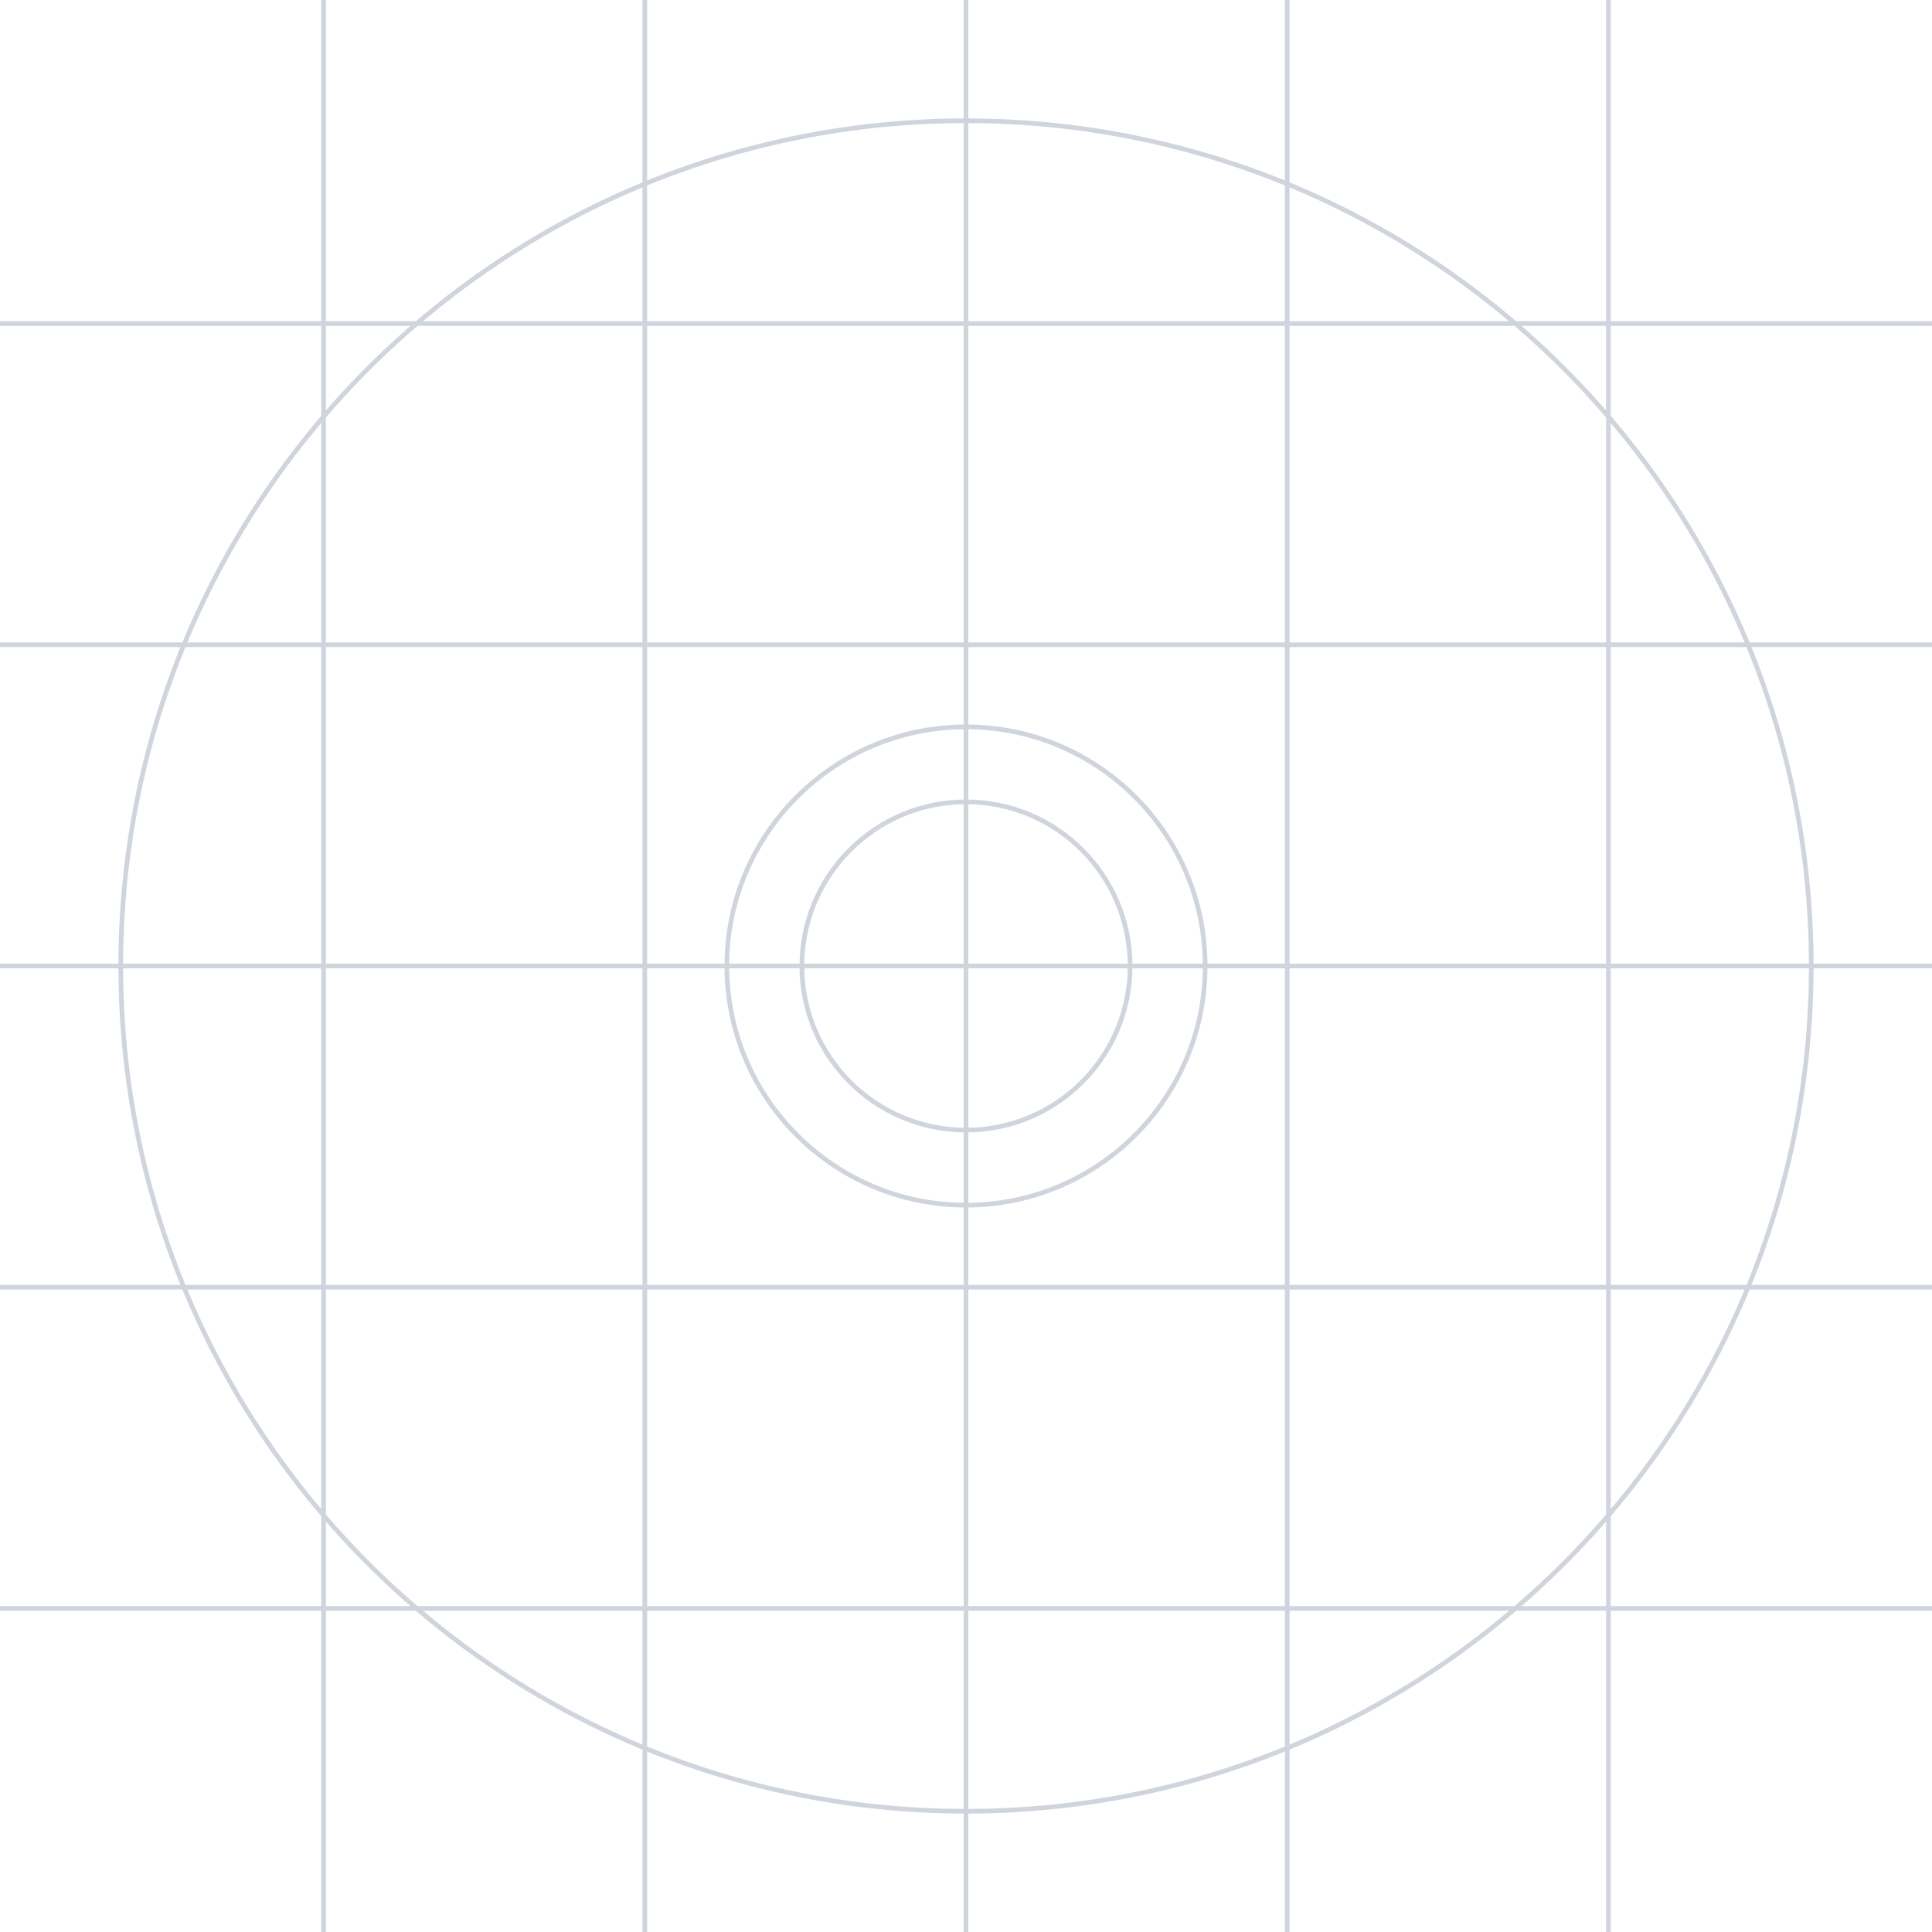 <svg width="100%" height="100%" style="overflow:visible;" preserveAspectRatio="none" viewBox="0 0 48 48" fill="none" xmlns="http://www.w3.org/2000/svg"><path fill-rule="evenodd" clip-rule="evenodd" d="M24 3.058C12.434 3.058 3.058 12.434 3.058 24C3.058 35.566 12.434 44.942 24 44.942C35.566 44.942 44.942 35.566 44.942 24C44.942 12.434 35.566 3.058 24 3.058ZM2.942 24C2.942 12.37 12.37 2.942 24 2.942C35.63 2.942 45.058 12.37 45.058 24C45.058 35.63 35.63 45.058 24 45.058C12.37 45.058 2.942 35.63 2.942 24Z" fill="#D0D5DD"/><path fill-rule="evenodd" clip-rule="evenodd" d="M24 18.117C20.751 18.117 18.116 20.751 18.116 24C18.116 27.25 20.751 29.884 24 29.884C27.249 29.884 29.884 27.25 29.884 24C29.884 20.751 27.249 18.117 24 18.117ZM18 24C18 20.687 20.686 18 24 18C27.314 18 30 20.687 30 24C30 27.314 27.314 30 24 30C20.686 30 18 27.314 18 24Z" fill="#D0D5DD"/><path fill-rule="evenodd" clip-rule="evenodd" d="M24 19.98C21.78 19.98 19.981 21.78 19.981 24C19.981 26.219 21.78 28.019 24 28.019C26.22 28.019 28.019 26.219 28.019 24C28.019 21.78 26.22 19.98 24 19.98ZM19.864 24C19.864 21.715 21.716 19.864 24 19.864C26.284 19.864 28.136 21.715 28.136 24C28.136 26.284 26.284 28.135 24 28.135C21.716 28.135 19.864 26.284 19.864 24Z" fill="#D0D5DD"/><path d="M23.942 0H24.058V48H23.942V0Z" fill="#D0D5DD"/><path d="M48 23.941L48 24.058L-5.09259e-09 24.058L0 23.941L48 23.941Z" fill="#D0D5DD"/><path d="M39.903 0H40.019V48H39.903V0Z" fill="#D0D5DD"/><path d="M15.961 0H16.078V48H15.961V0Z" fill="#D0D5DD"/><path d="M31.922 0H32.039V48H31.922V0Z" fill="#D0D5DD"/><path d="M7.981 0H8.097V48H7.981V0Z" fill="#D0D5DD"/><path d="M48 39.902L48 40.019L-5.09259e-09 40.019L0 39.902L48 39.902Z" fill="#D0D5DD"/><path d="M48 15.961L48 16.077L-5.09259e-09 16.077L0 15.961L48 15.961Z" fill="#D0D5DD"/><path d="M48 31.922L48 32.038L-5.09259e-09 32.038L0 31.922L48 31.922Z" fill="#D0D5DD"/><path d="M48 7.98L48 8.097L-5.09259e-09 8.097L0 7.98L48 7.98Z" fill="#D0D5DD"/></svg>
